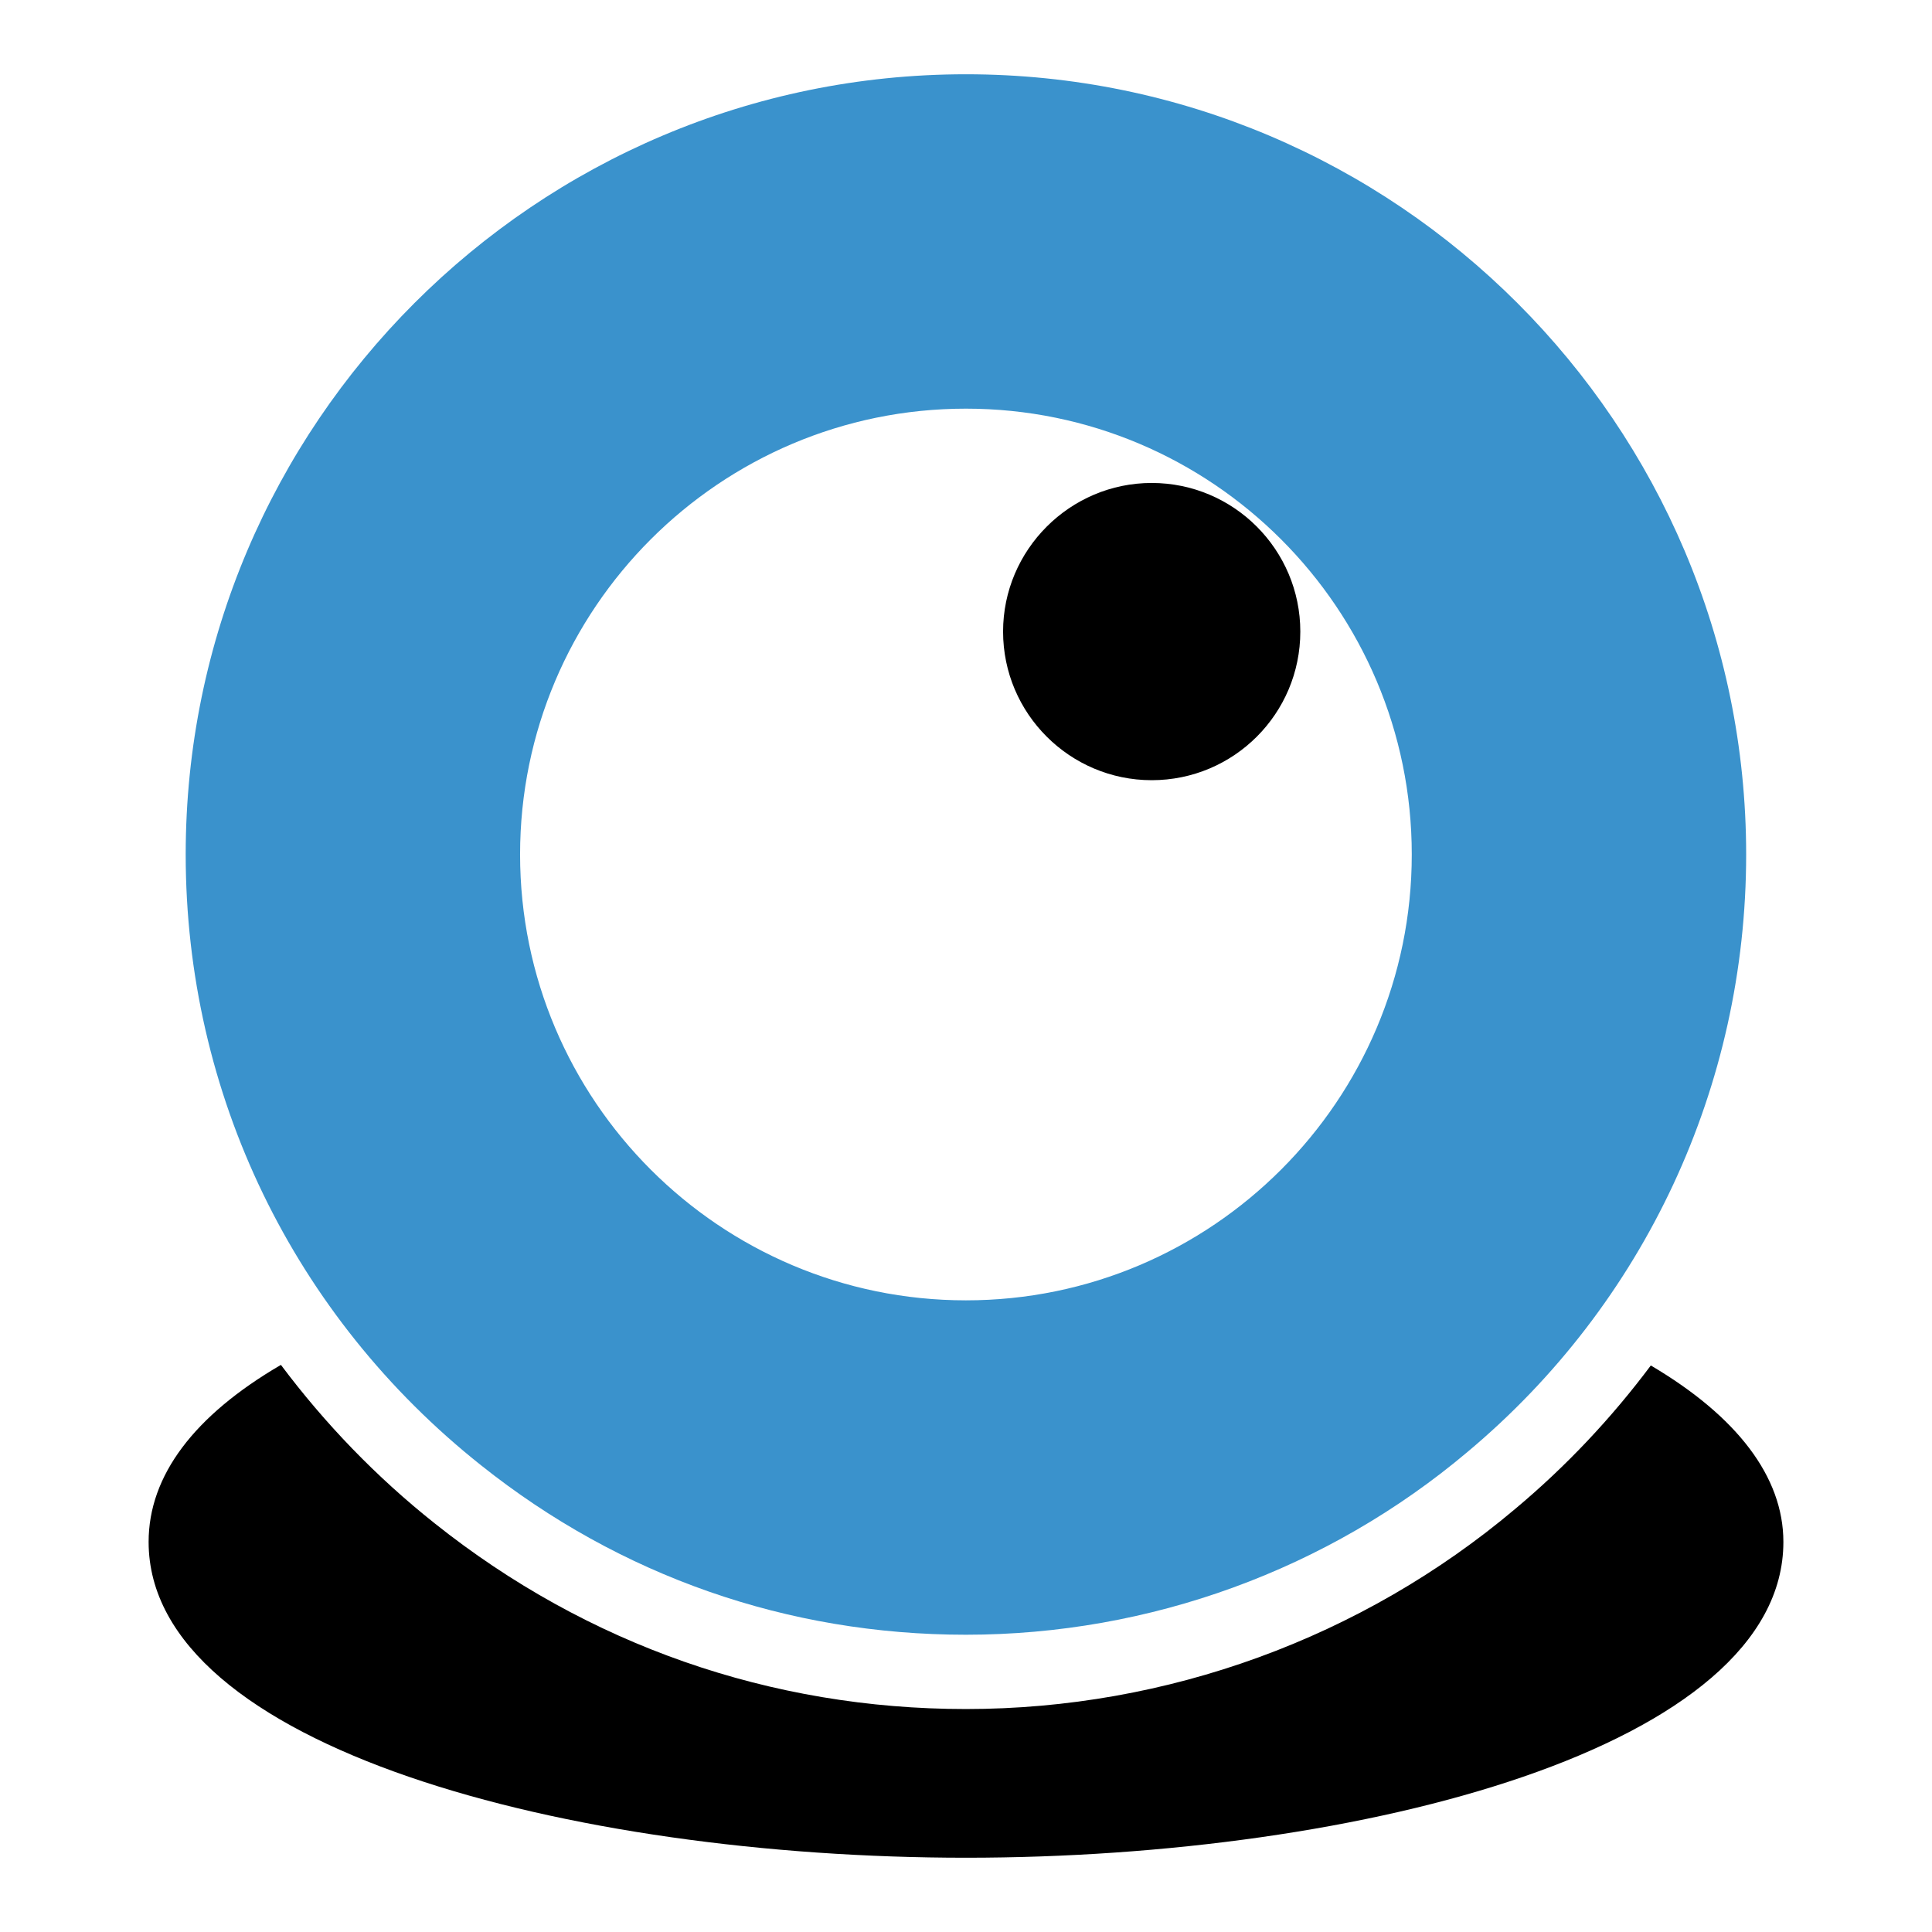 <?xml version="1.0" ?><svg enable-background="new 0 0 52 52" id="Layer_1" version="1.1" viewBox="0 0 52 52" xml:space="preserve" xmlns="http://www.w3.org/2000/svg" xmlns:xlink="http://www.w3.org/1999/xlink"><g><g><path d="M30.998,20.999c2.21,0,4-1.79,4-4c0-2.2-1.79-4-4-4c-2.2,0-4,1.8-4,4    C26.998,19.209,28.798,20.999,30.998,20.999z"/></g><g><path d="M44.432,36.752c-1.054,1.409-2.272,2.708-3.651,3.861    c-4.118,3.471-9.37,5.386-14.783,5.386c-5.251,0-10.194-1.728-14.296-4.996    c-1.582-1.256-2.963-2.695-4.141-4.267C5.226,38.098,4,39.715,4,41.501    c0,5.521,11.335,8.5,22,8.5s22-2.979,22-8.5C48,39.744,46.743,38.115,44.432,36.752z"/></g><g><path d="M12.948,39.439c3.74,2.98,8.25,4.56,13.05,4.56    c4.95,0,9.74-1.75,13.5-4.92c4.77-3.99,7.5-9.85,7.5-16.08c0-11.58-9.42-21-21-21    c-11.58,0-21,9.42-21,21C4.998,29.439,7.898,35.429,12.948,39.439z M25.998,10.999    c6.62,0,12,5.38,12,12c0,6.62-5.38,12-12,12s-12-5.38-12-12    C13.998,16.379,19.378,10.999,25.998,10.999z" fill="#3A92CC"/></g></g></svg>